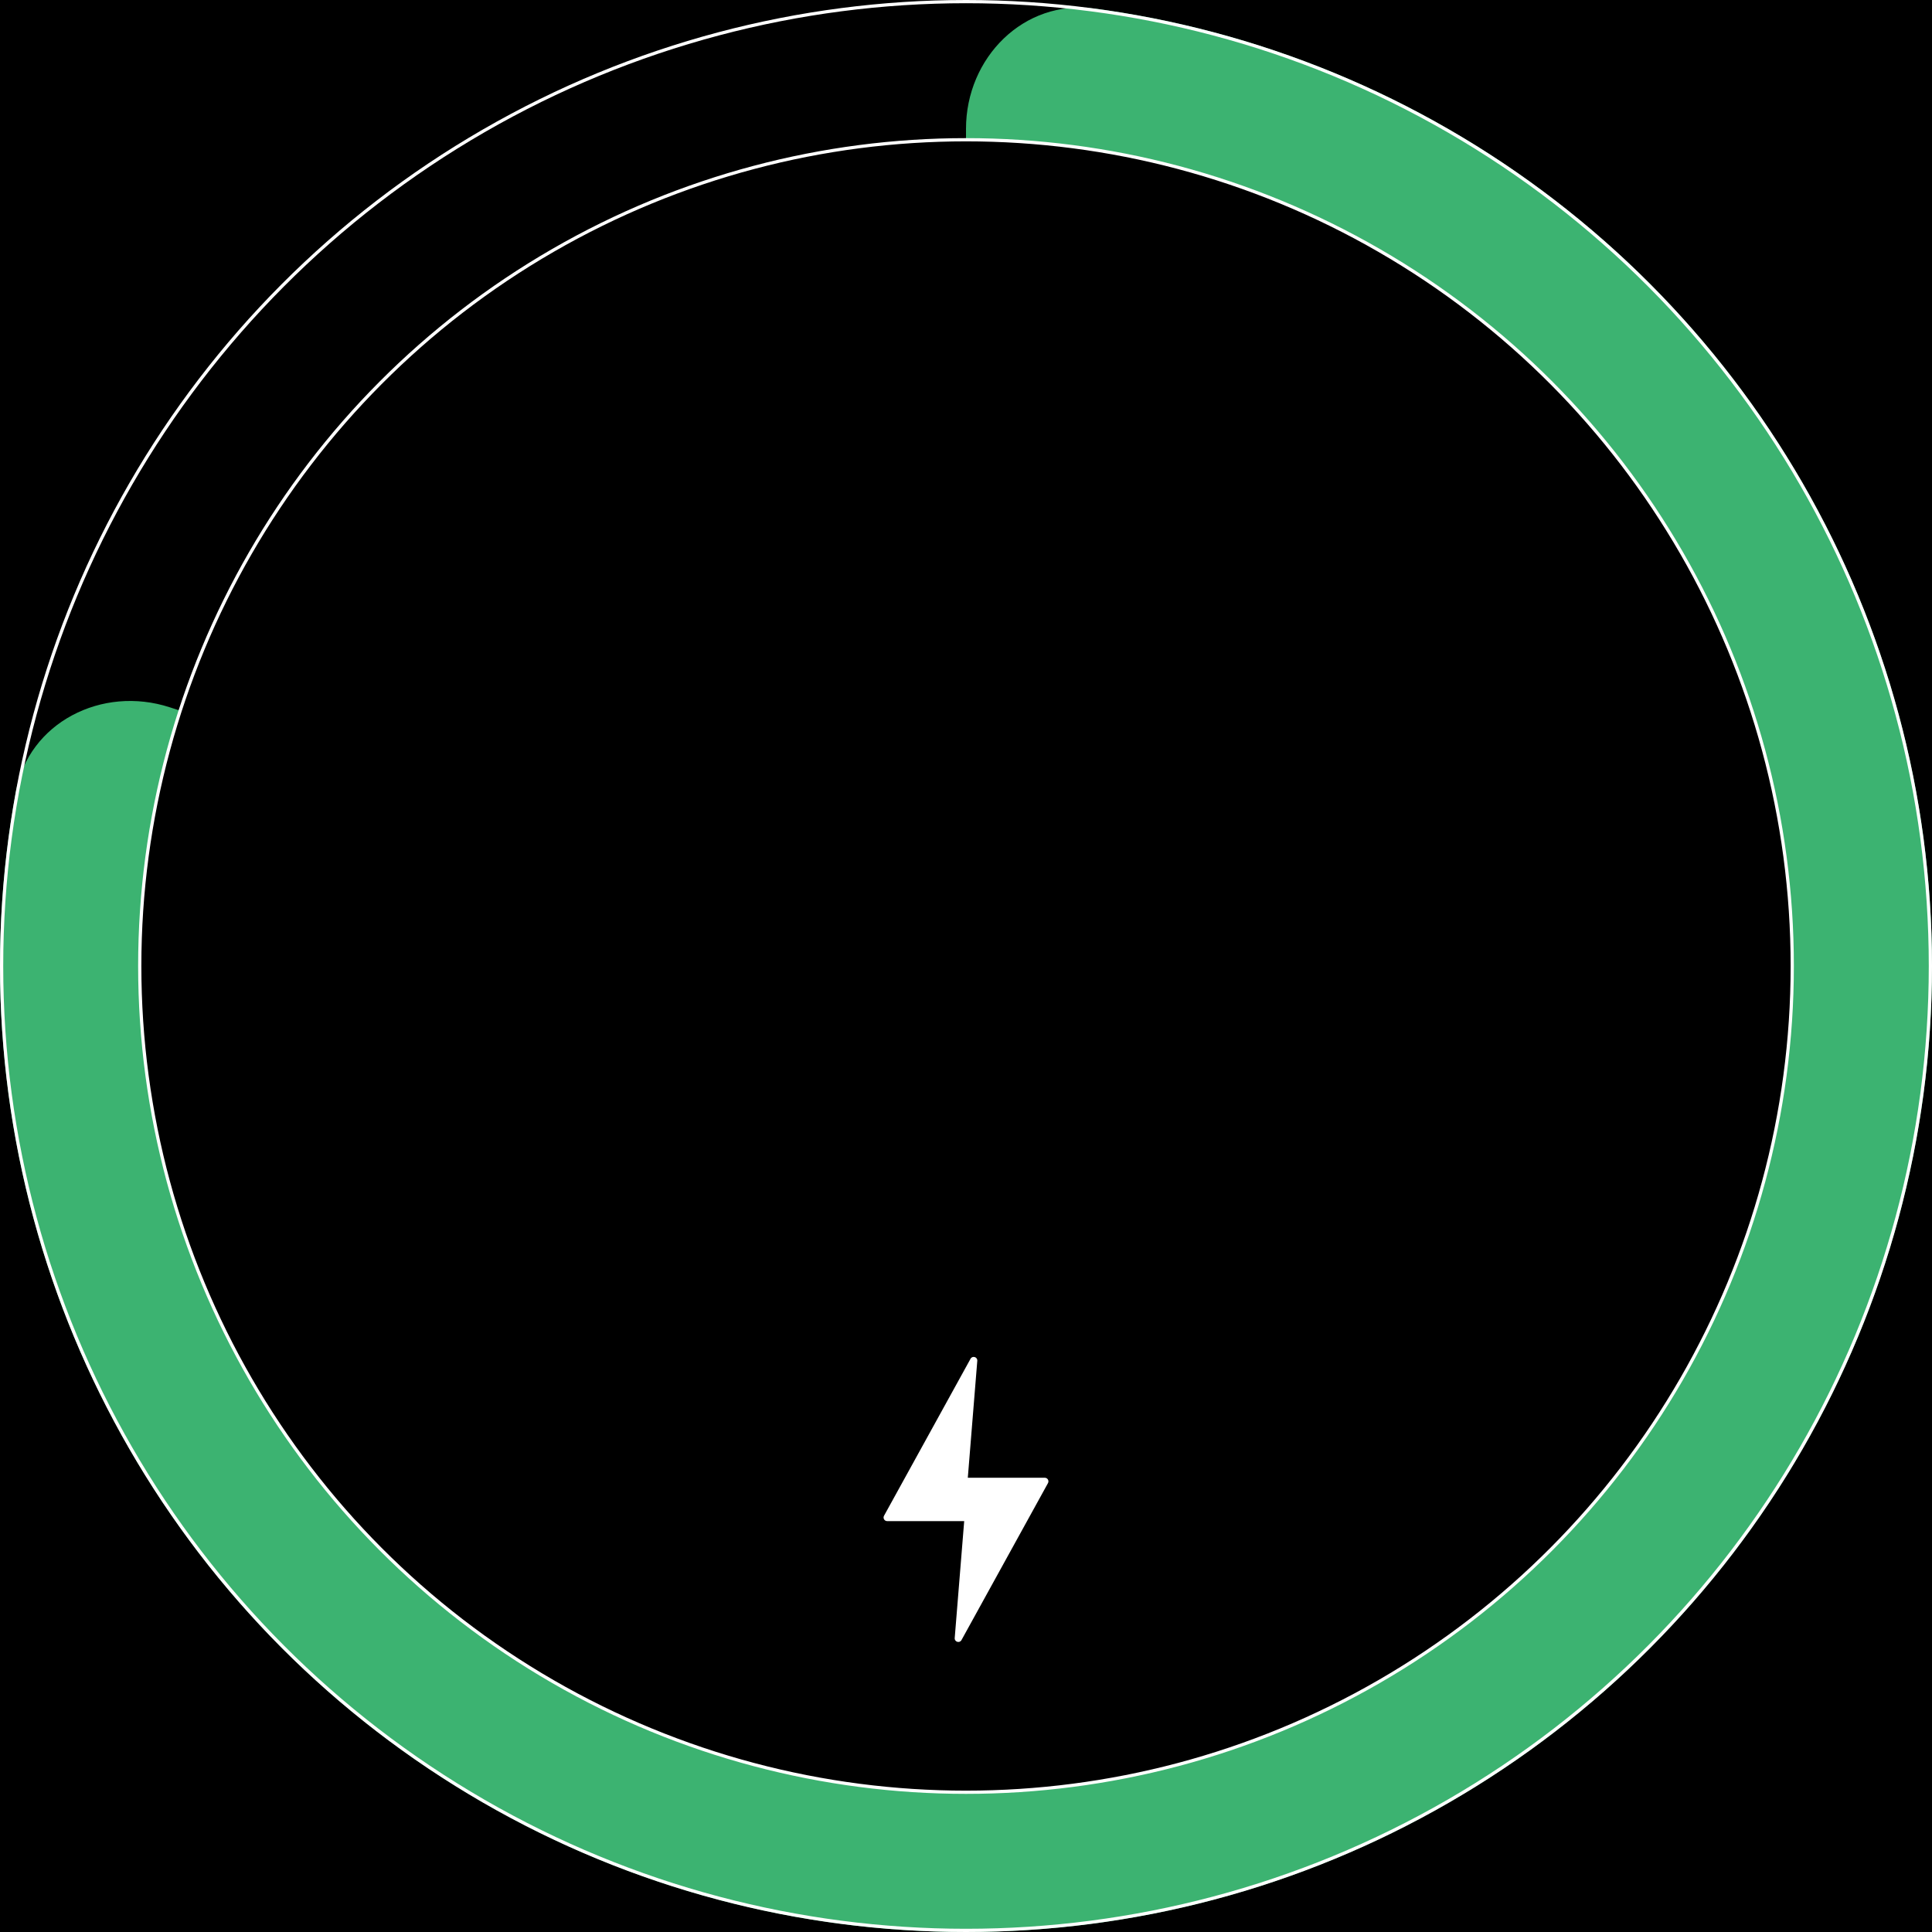 <svg width="300" height="300" viewBox="0 0 300 300" fill="none" xmlns="http://www.w3.org/2000/svg">
<rect width="300" height="300" fill="black"/>
<path d="M150 20C150 8.954 158.994 -0.137 169.941 1.331C194.494 4.625 217.959 13.965 238.168 28.648C263.795 47.267 282.87 73.521 292.658 103.647C302.447 133.774 302.447 166.226 292.658 196.353C282.87 226.479 263.795 252.733 238.168 271.353C212.541 289.972 181.677 300 150 300C118.323 300 87.459 289.972 61.832 271.353C36.205 252.733 17.13 226.479 7.342 196.353C-0.378 172.596 -2.01 147.393 2.445 123.024C4.432 112.159 15.858 106.414 26.363 109.828L123.82 141.493C136.742 145.692 150 136.06 150 122.472L150 20Z" fill="mediumseagreen"/>
<circle cx="150" cy="150" r="149.75" stroke="white" stroke-width="0.5"/>
<circle cx="150" cy="150" r="128.3" fill="black" stroke="white" stroke-width="0.5"/>
<path d="M162.73 230.297L149.298 254.672C149.006 255.202 148.199 254.959 148.247 254.357L149.72 236.199L137.762 236.199C137.336 236.199 137.064 235.742 137.27 235.367L150.703 210.992C150.995 210.462 151.802 210.705 151.753 211.307L150.281 229.465L162.238 229.465C162.665 229.465 162.935 229.922 162.73 230.297Z" fill="white"/>
</svg>
